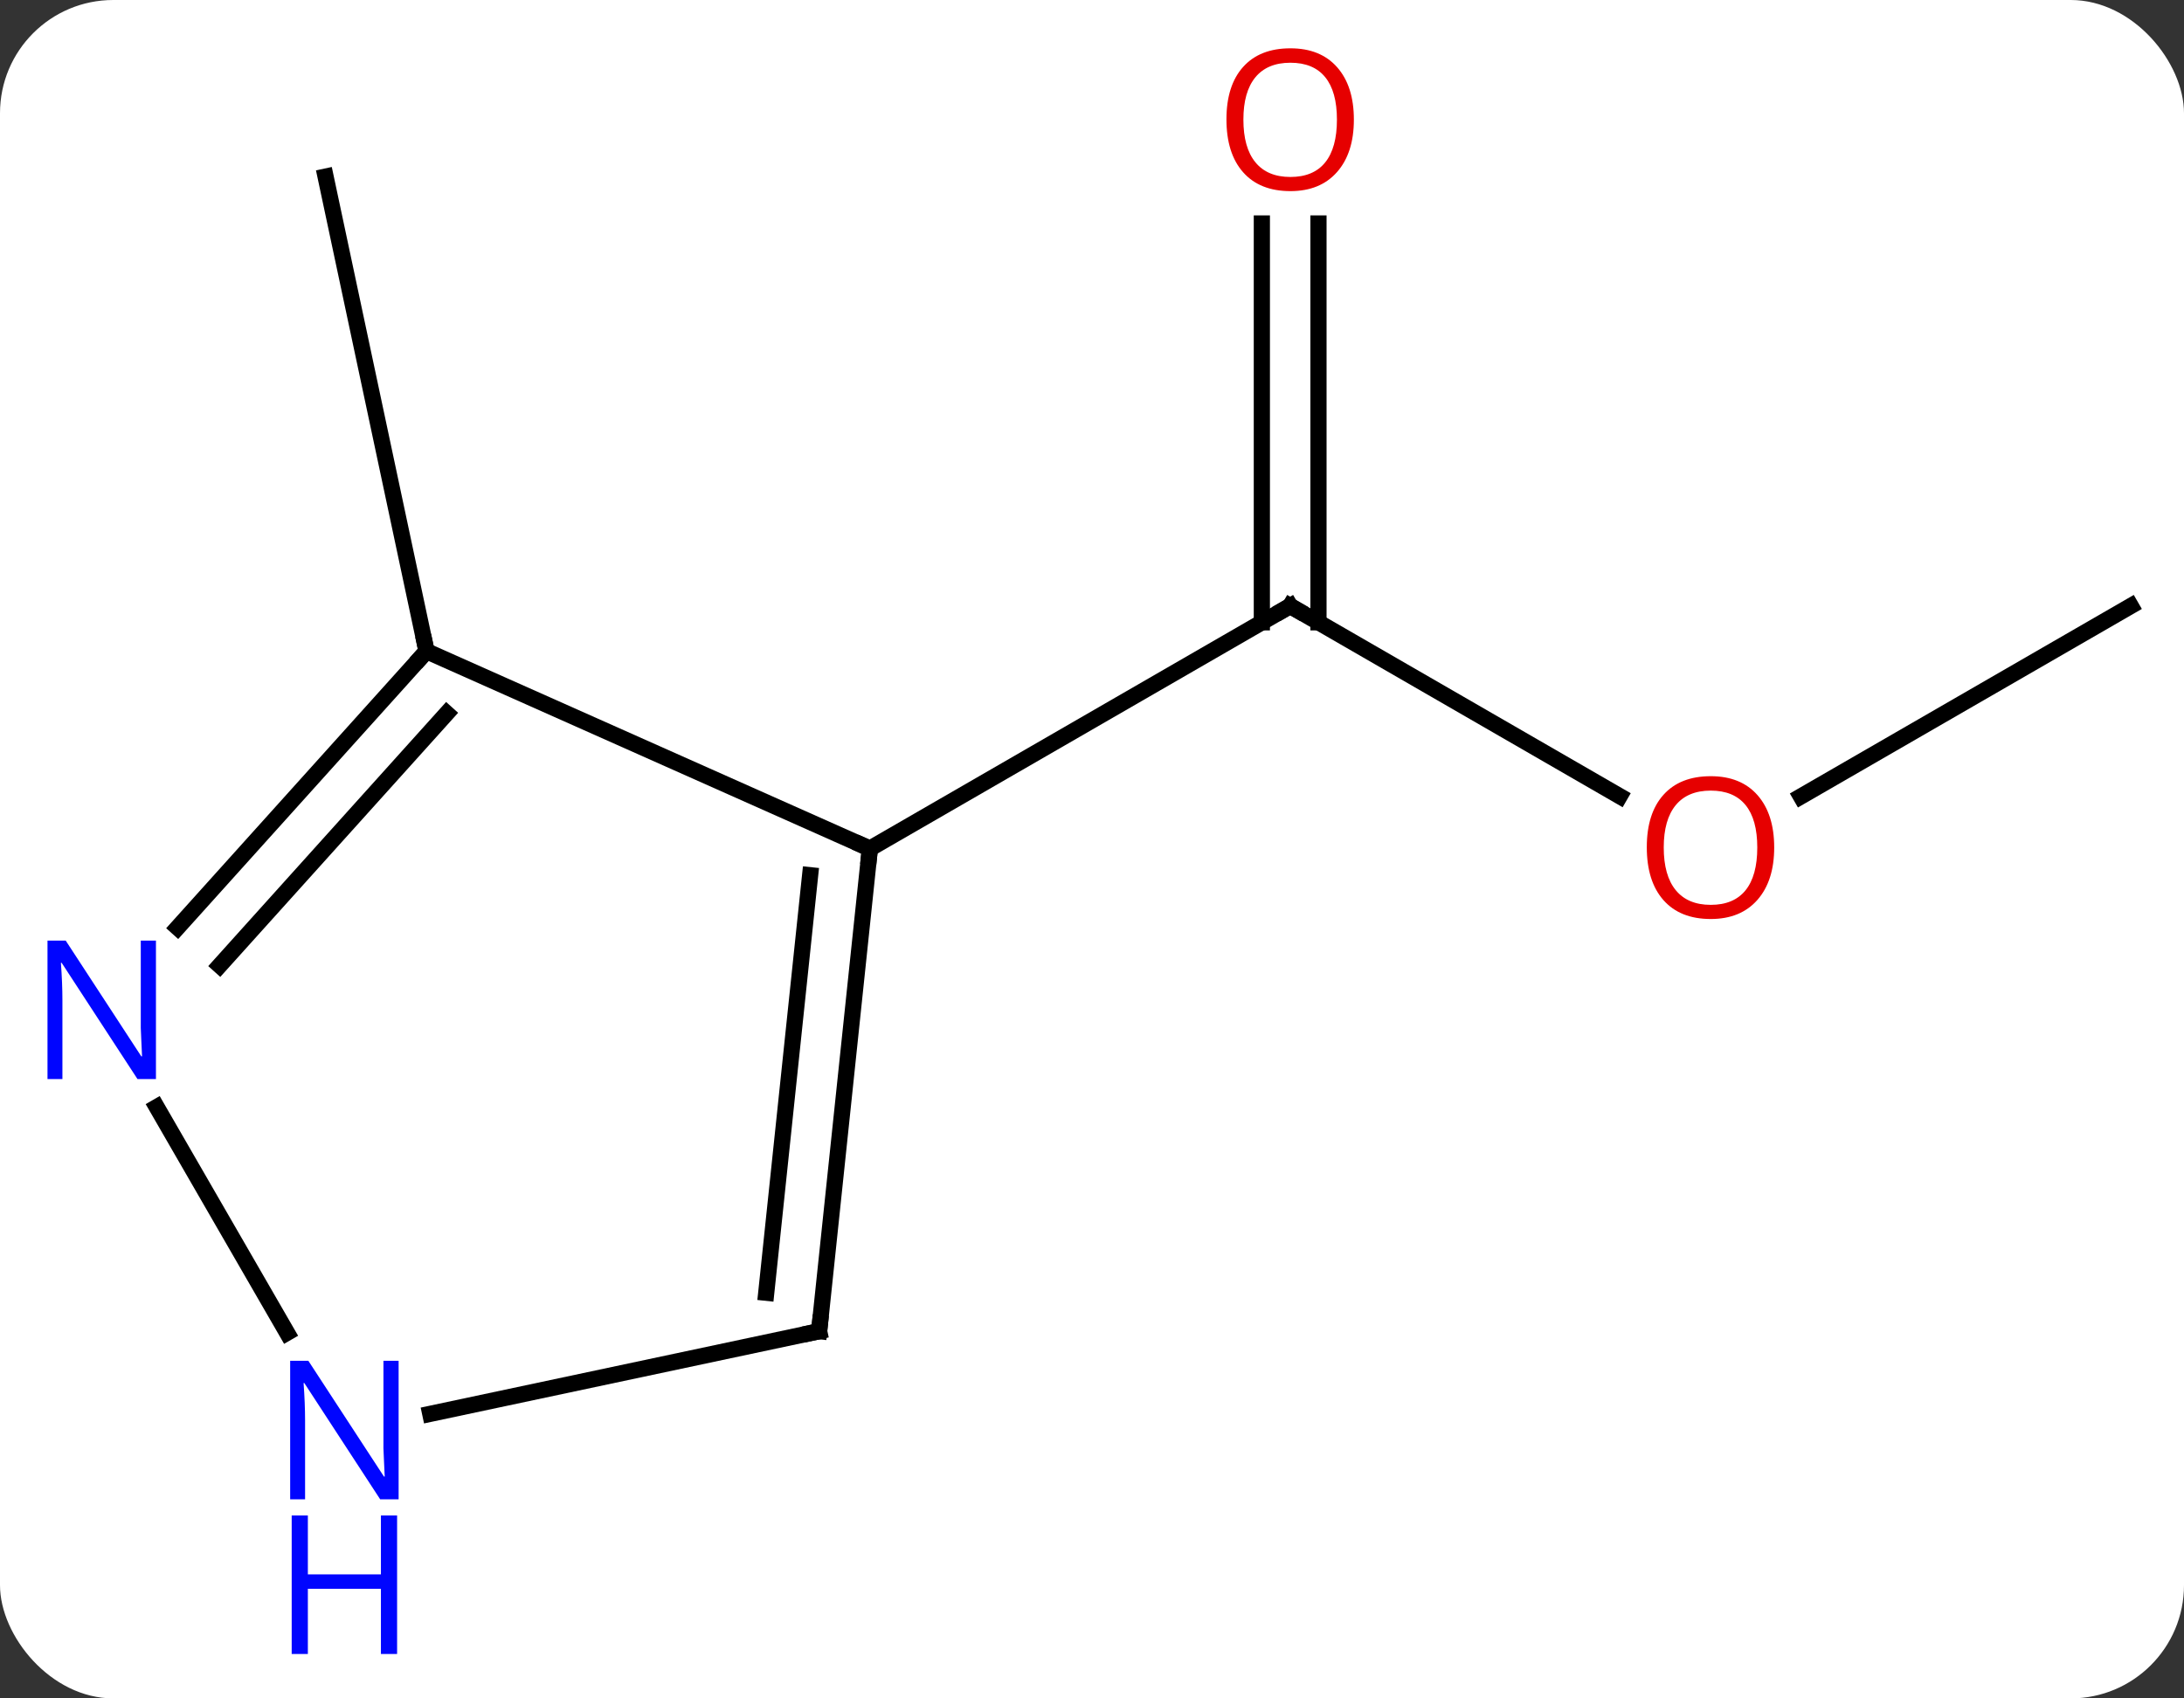 <svg width="135" viewBox="0 0 135 105" style="fill-opacity:1; color-rendering:auto; color-interpolation:auto; text-rendering:auto; stroke:black; stroke-linecap:square; stroke-miterlimit:10; shape-rendering:auto; stroke-opacity:1; fill:black; stroke-dasharray:none; font-weight:normal; stroke-width:1; font-family:'Open Sans'; font-style:normal; stroke-linejoin:miter; font-size:12; stroke-dashoffset:0; image-rendering:auto;" height="105" class="cas-substance-image" xmlns:xlink="http://www.w3.org/1999/xlink" xmlns="http://www.w3.org/2000/svg"><rect x="0" y="0" width="135" height="105" fill="#333333" stroke="none"/><svg class="cas-substance-single-component"><rect y="0" x="0" width="135" stroke="none" ry="7" rx="7" height="105" fill="white" class="cas-substance-group"/><svg y="0" x="0" width="135" viewBox="0 0 135 105" style="fill:black;" height="105" class="cas-substance-single-component-image"><svg><g><g transform="translate(69,48)" style="text-rendering:geometricPrecision; color-rendering:optimizeQuality; color-interpolation:linearRGB; stroke-linecap:butt; image-rendering:optimizeQuality;"><line y2="1.223" y1="-10.536" x2="31.118" x1="10.749" style="fill:none;"/><line y2="-34.184" y1="-9.526" x2="12.499" x1="12.499" style="fill:none;"/><line y2="-34.184" y1="-9.526" x2="8.999" x1="8.999" style="fill:none;"/><line y2="4.464" y1="-10.536" x2="-15.231" x1="10.749" style="fill:none;"/><line y2="-10.536" y1="1.238" x2="62.712" x1="42.319" style="fill:none;"/><line y2="-7.74" y1="-37.083" x2="-42.636" x1="-48.876" style="fill:none;"/><line y2="-7.74" y1="4.464" x2="-42.636" x1="-15.231" style="fill:none;"/><line y2="34.299" y1="4.464" x2="-18.366" x1="-15.231" style="fill:none;"/><line y2="31.924" y1="6.108" x2="-21.636" x1="-18.923" style="fill:none;"/><line y2="9.348" y1="-7.74" x2="-58.022" x1="-42.636" style="fill:none;"/><line y2="11.69" y1="-3.896" x2="-55.421" x1="-41.387" style="fill:none;"/><line y2="39.408" y1="34.299" x2="-42.404" x1="-18.366" style="fill:none;"/><line y2="34.398" y1="20.444" x2="-51.256" x1="-59.312" style="fill:none;"/><path style="fill:none; stroke-miterlimit:5;" d="M11.182 -10.286 L10.749 -10.536 L10.316 -10.286"/></g><g transform="translate(69,48)" style="stroke-linecap:butt; fill:rgb(230,0,0); text-rendering:geometricPrecision; color-rendering:optimizeQuality; image-rendering:optimizeQuality; font-family:'Open Sans'; stroke:rgb(230,0,0); color-interpolation:linearRGB; stroke-miterlimit:5;"><path style="stroke:none;" d="M40.669 4.394 Q40.669 6.456 39.63 7.636 Q38.591 8.816 36.748 8.816 Q34.857 8.816 33.826 7.652 Q32.794 6.487 32.794 4.378 Q32.794 2.284 33.826 1.136 Q34.857 -0.013 36.748 -0.013 Q38.607 -0.013 39.638 1.159 Q40.669 2.331 40.669 4.394 ZM33.841 4.394 Q33.841 6.128 34.584 7.034 Q35.326 7.941 36.748 7.941 Q38.169 7.941 38.896 7.042 Q39.623 6.144 39.623 4.394 Q39.623 2.659 38.896 1.769 Q38.169 0.878 36.748 0.878 Q35.326 0.878 34.584 1.776 Q33.841 2.675 33.841 4.394 Z"/><path style="stroke:none;" d="M14.687 -40.606 Q14.687 -38.544 13.647 -37.364 Q12.608 -36.184 10.765 -36.184 Q8.874 -36.184 7.843 -37.349 Q6.811 -38.513 6.811 -40.622 Q6.811 -42.716 7.843 -43.864 Q8.874 -45.013 10.765 -45.013 Q12.624 -45.013 13.655 -43.841 Q14.687 -42.669 14.687 -40.606 ZM7.858 -40.606 Q7.858 -38.872 8.601 -37.966 Q9.343 -37.059 10.765 -37.059 Q12.187 -37.059 12.913 -37.958 Q13.64 -38.856 13.64 -40.606 Q13.64 -42.341 12.913 -43.231 Q12.187 -44.122 10.765 -44.122 Q9.343 -44.122 8.601 -43.224 Q7.858 -42.325 7.858 -40.606 Z"/><path style="fill:none; stroke:black;" d="M-15.283 4.961 L-15.231 4.464 L-15.688 4.261"/><path style="fill:none; stroke:black;" d="M-42.971 -7.368 L-42.636 -7.74 L-42.74 -8.229"/><path style="fill:none; stroke:black;" d="M-18.314 33.802 L-18.366 34.299 L-18.855 34.403"/><path style="fill:rgb(0,5,255); stroke:none;" d="M-59.36 18.712 L-60.501 18.712 L-65.189 11.525 L-65.235 11.525 Q-65.142 12.79 -65.142 13.837 L-65.142 18.712 L-66.064 18.712 L-66.064 10.15 L-64.939 10.15 L-60.267 17.306 L-60.22 17.306 Q-60.22 17.15 -60.267 16.29 Q-60.314 15.431 -60.298 15.056 L-60.298 10.15 L-59.36 10.15 L-59.36 18.712 Z"/><path style="fill:rgb(0,5,255); stroke:none;" d="M-44.36 44.692 L-45.501 44.692 L-50.189 37.505 L-50.235 37.505 Q-50.142 38.77 -50.142 39.817 L-50.142 44.692 L-51.064 44.692 L-51.064 36.13 L-49.939 36.13 L-45.267 43.286 L-45.22 43.286 Q-45.22 43.13 -45.267 42.27 Q-45.314 41.411 -45.298 41.036 L-45.298 36.13 L-44.36 36.13 L-44.36 44.692 Z"/><path style="fill:rgb(0,5,255); stroke:none;" d="M-44.454 54.255 L-45.454 54.255 L-45.454 50.224 L-49.97 50.224 L-49.97 54.255 L-50.97 54.255 L-50.97 45.692 L-49.97 45.692 L-49.97 49.333 L-45.454 49.333 L-45.454 45.692 L-44.454 45.692 L-44.454 54.255 Z"/></g></g></svg></svg></svg></svg>